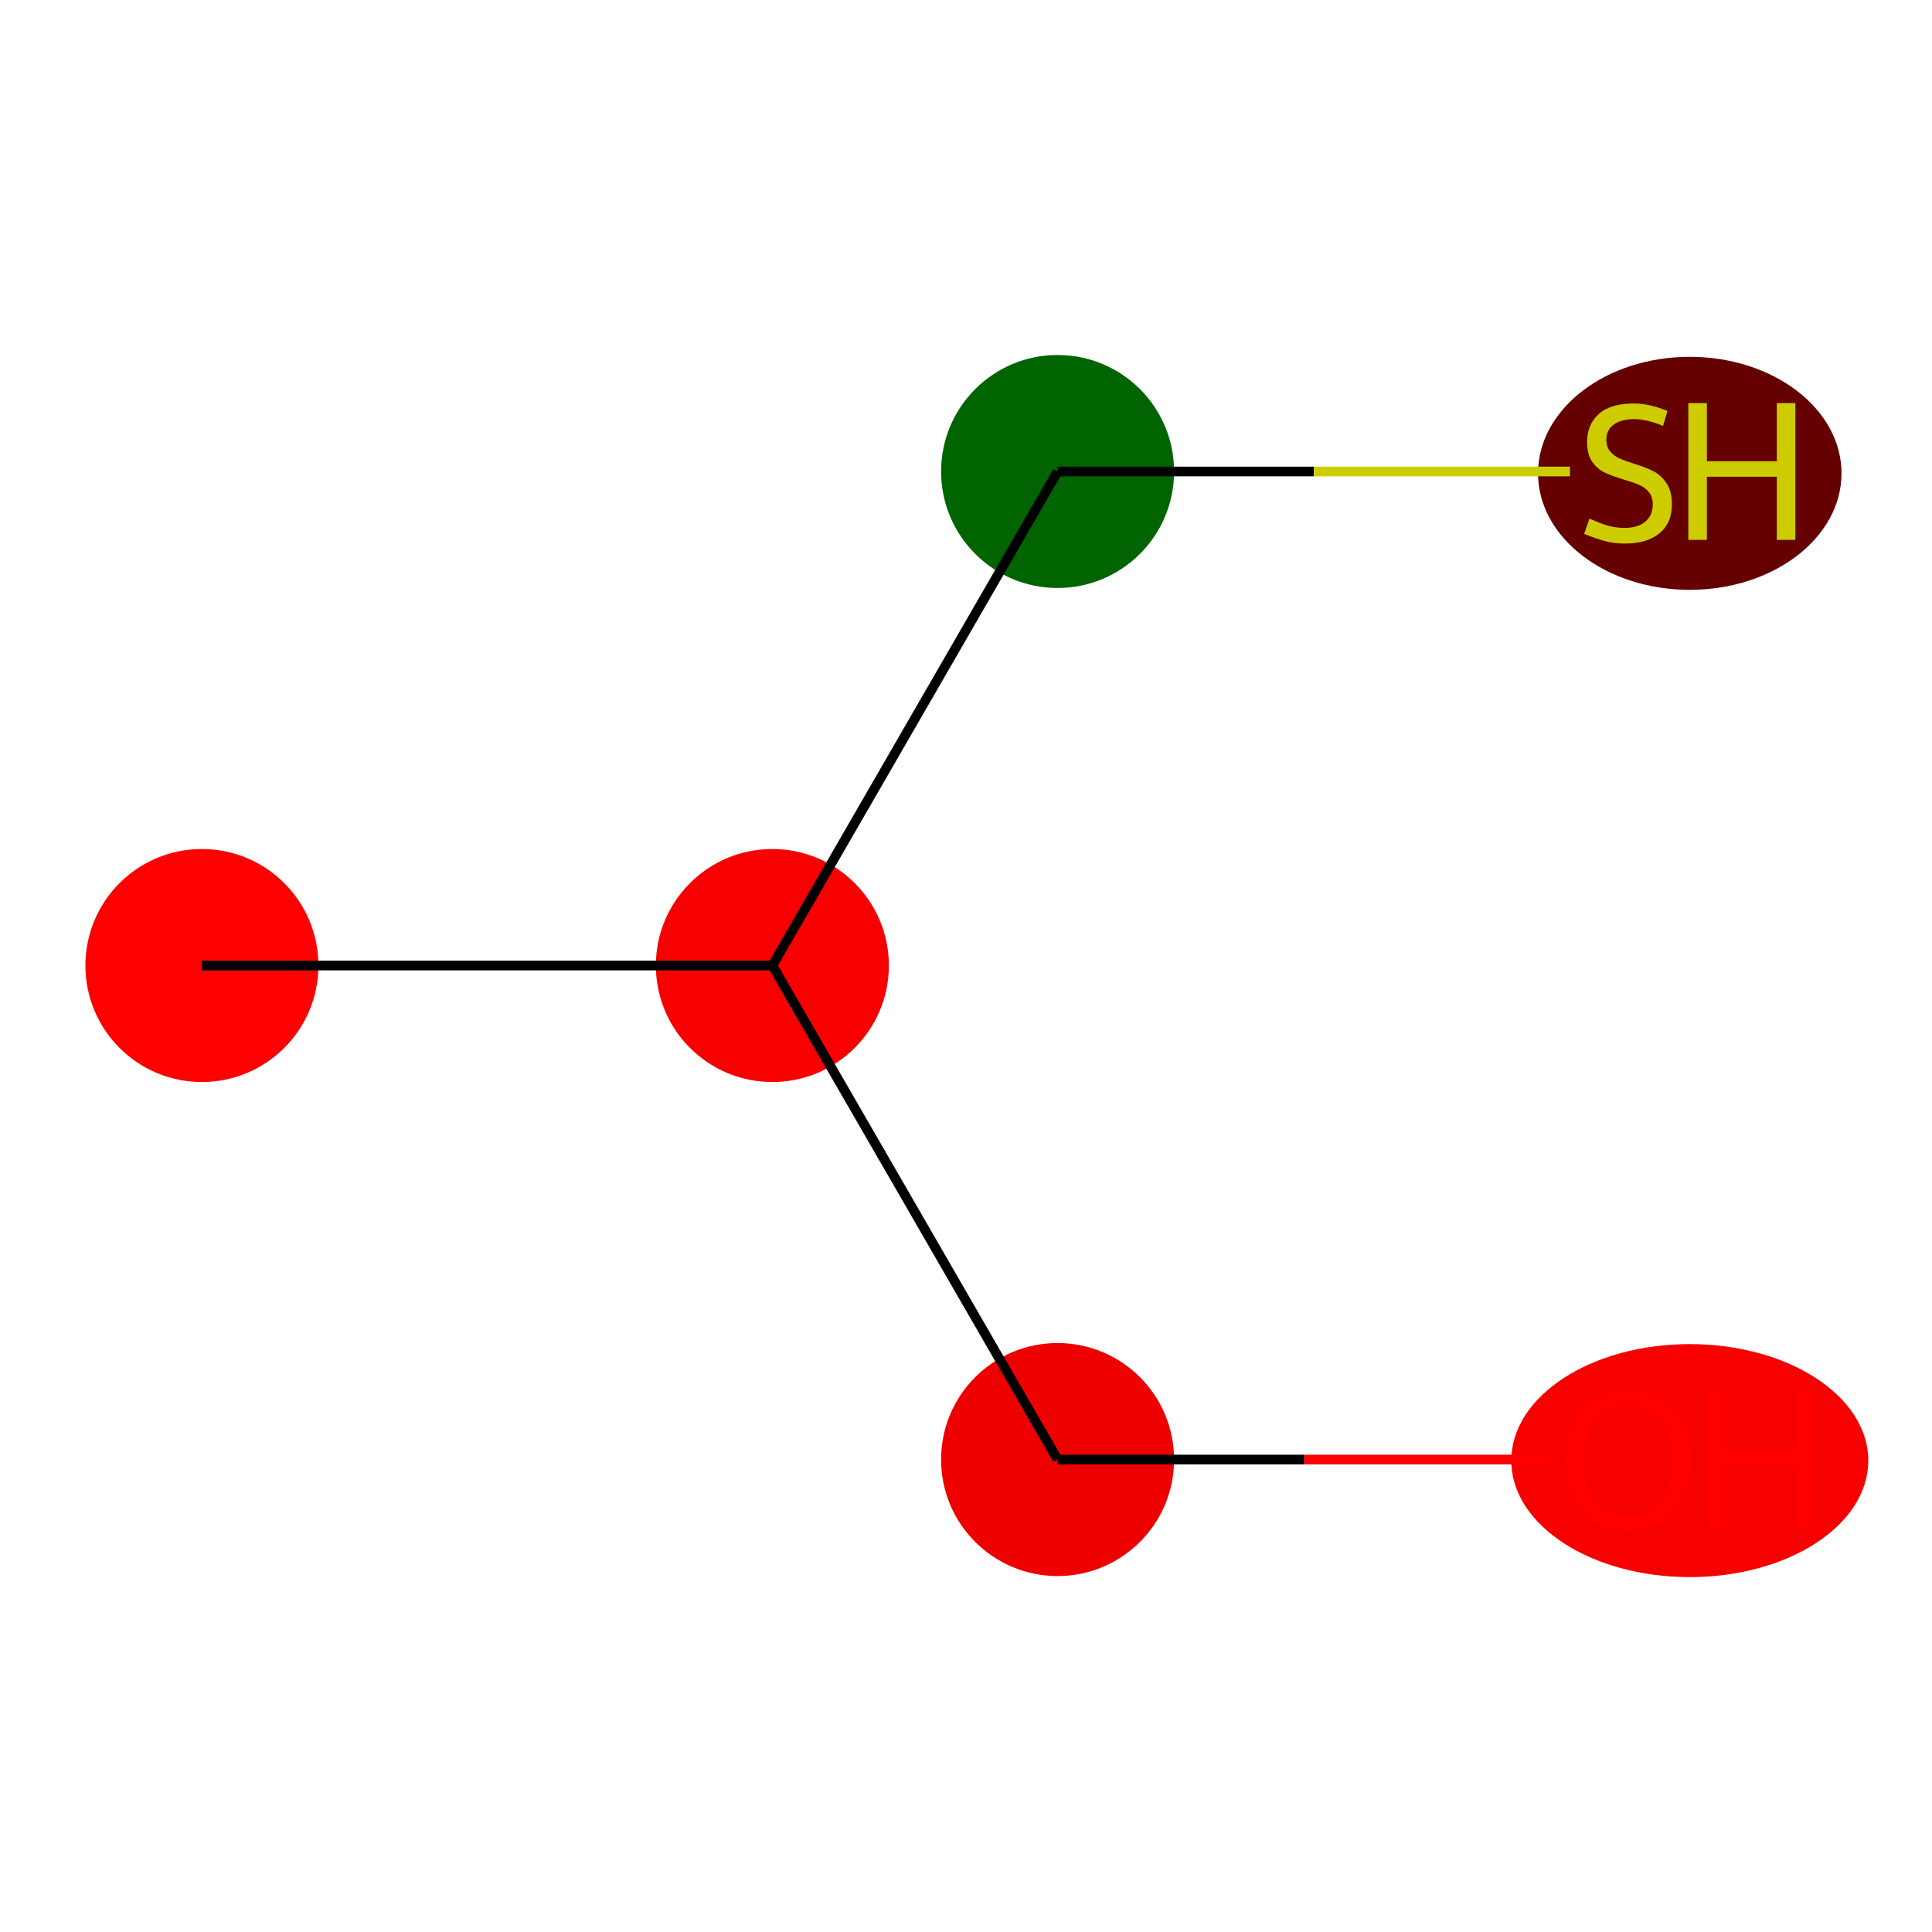 <?xml version='1.0' encoding='iso-8859-1'?>
<svg version='1.1' baseProfile='full'
              xmlns='http://www.w3.org/2000/svg'
                      xmlns:rdkit='http://www.rdkit.org/xml'
                      xmlns:xlink='http://www.w3.org/1999/xlink'
                  xml:space='preserve'
width='400px' height='400px' viewBox='0 0 400 400'>
<!-- END OF HEADER -->
<rect style='opacity:1.0;fill:#FFFFFF;stroke:none' width='400' height='400' x='0' y='0'> </rect>
<ellipse cx='41.803' cy='199.9' rx='23.621' ry='23.621' style='fill:#FE0000;fill-rule:evenodd;stroke:#FE0000;stroke-width:1px;stroke-linecap:butt;stroke-linejoin:miter;stroke-opacity:1' />
<ellipse cx='159.91' cy='199.9' rx='23.621' ry='23.621' style='fill:#F80000;fill-rule:evenodd;stroke:#F80000;stroke-width:1px;stroke-linecap:butt;stroke-linejoin:miter;stroke-opacity:1' />
<ellipse cx='218.963' cy='302.183' rx='23.621' ry='23.621' style='fill:#EF0000;fill-rule:evenodd;stroke:#EF0000;stroke-width:1px;stroke-linecap:butt;stroke-linejoin:miter;stroke-opacity:1' />
<ellipse cx='349.85' cy='302.403' rx='36.458' ry='23.621' style='fill:#F70000;fill-rule:evenodd;stroke:#F70000;stroke-width:1px;stroke-linecap:butt;stroke-linejoin:miter;stroke-opacity:1' />
<ellipse cx='218.963' cy='97.617' rx='23.621' ry='23.621' style='fill:#006400;fill-rule:evenodd;stroke:#006400;stroke-width:1px;stroke-linecap:butt;stroke-linejoin:miter;stroke-opacity:1' />
<ellipse cx='349.85' cy='97.997' rx='30.915' ry='23.621' style='fill:#640000;fill-rule:evenodd;stroke:#640000;stroke-width:1px;stroke-linecap:butt;stroke-linejoin:miter;stroke-opacity:1' />
<path class='bond-0' d='M 41.803,199.9 L 159.91,199.9' style='fill:none;fill-rule:evenodd;stroke:#000000;stroke-width:2.0px;stroke-linecap:butt;stroke-linejoin:miter;stroke-opacity:1' />
<path class='bond-1' d='M 159.91,199.9 L 218.963,302.183' style='fill:none;fill-rule:evenodd;stroke:#000000;stroke-width:2.0px;stroke-linecap:butt;stroke-linejoin:miter;stroke-opacity:1' />
<path class='bond-3' d='M 159.91,199.9 L 218.963,97.617' style='fill:none;fill-rule:evenodd;stroke:#000000;stroke-width:2.0px;stroke-linecap:butt;stroke-linejoin:miter;stroke-opacity:1' />
<path class='bond-2' d='M 218.963,302.183 L 270.04,302.183' style='fill:none;fill-rule:evenodd;stroke:#000000;stroke-width:2.0px;stroke-linecap:butt;stroke-linejoin:miter;stroke-opacity:1' />
<path class='bond-2' d='M 270.04,302.183 L 321.117,302.183' style='fill:none;fill-rule:evenodd;stroke:#FF0000;stroke-width:2.0px;stroke-linecap:butt;stroke-linejoin:miter;stroke-opacity:1' />
<path class='bond-4' d='M 218.963,97.617 L 272,97.617' style='fill:none;fill-rule:evenodd;stroke:#000000;stroke-width:2.0px;stroke-linecap:butt;stroke-linejoin:miter;stroke-opacity:1' />
<path class='bond-4' d='M 272,97.617 L 325.037,97.617' style='fill:none;fill-rule:evenodd;stroke:#CCCC00;stroke-width:2.0px;stroke-linecap:butt;stroke-linejoin:miter;stroke-opacity:1' />
<path  class='atom-3' d='M 324.07 302.263
Q 324.07 295.463, 327.43 291.663
Q 330.79 287.863, 337.07 287.863
Q 343.35 287.863, 346.71 291.663
Q 350.07 295.463, 350.07 302.263
Q 350.07 309.143, 346.67 313.063
Q 343.27 316.943, 337.07 316.943
Q 330.83 316.943, 327.43 313.063
Q 324.07 309.183, 324.07 302.263
M 337.07 313.743
Q 341.39 313.743, 343.71 310.863
Q 346.07 307.943, 346.07 302.263
Q 346.07 296.703, 343.71 293.903
Q 341.39 291.063, 337.07 291.063
Q 332.75 291.063, 330.39 293.863
Q 328.07 296.663, 328.07 302.263
Q 328.07 307.983, 330.39 310.863
Q 332.75 313.743, 337.07 313.743
' fill='#FF0000'/>
<path  class='atom-3' d='M 353.47 288.183
L 357.31 288.183
L 357.31 300.223
L 371.79 300.223
L 371.79 288.183
L 375.63 288.183
L 375.63 316.503
L 371.79 316.503
L 371.79 303.423
L 357.31 303.423
L 357.31 316.503
L 353.47 316.503
L 353.47 288.183
' fill='#FF0000'/>
<path  class='atom-5' d='M 329.07 107.377
Q 329.39 107.497, 330.71 108.057
Q 332.03 108.617, 333.47 108.977
Q 334.95 109.297, 336.39 109.297
Q 339.07 109.297, 340.63 108.017
Q 342.19 106.697, 342.19 104.417
Q 342.19 102.857, 341.39 101.897
Q 340.63 100.937, 339.43 100.417
Q 338.23 99.897, 336.23 99.297
Q 333.71 98.537, 332.19 97.817
Q 330.71 97.097, 329.63 95.577
Q 328.59 94.057, 328.59 91.497
Q 328.59 87.937, 330.99 85.737
Q 333.43 83.537, 338.23 83.537
Q 341.51 83.537, 345.23 85.097
L 344.31 88.177
Q 340.91 86.777, 338.35 86.777
Q 335.59 86.777, 334.07 87.937
Q 332.55 89.057, 332.59 91.017
Q 332.59 92.537, 333.35 93.457
Q 334.15 94.377, 335.27 94.897
Q 336.43 95.417, 338.35 96.017
Q 340.91 96.817, 342.43 97.617
Q 343.95 98.417, 345.03 100.057
Q 346.15 101.657, 346.15 104.417
Q 346.15 108.337, 343.51 110.457
Q 340.91 112.537, 336.55 112.537
Q 334.03 112.537, 332.11 111.977
Q 330.23 111.457, 327.99 110.537
L 329.07 107.377
' fill='#CCCC00'/>
<path  class='atom-5' d='M 349.55 83.457
L 353.39 83.457
L 353.39 95.497
L 367.87 95.497
L 367.87 83.457
L 371.71 83.457
L 371.71 111.777
L 367.87 111.777
L 367.87 98.697
L 353.39 98.697
L 353.39 111.777
L 349.55 111.777
L 349.55 83.457
' fill='#CCCC00'/>
</svg>

